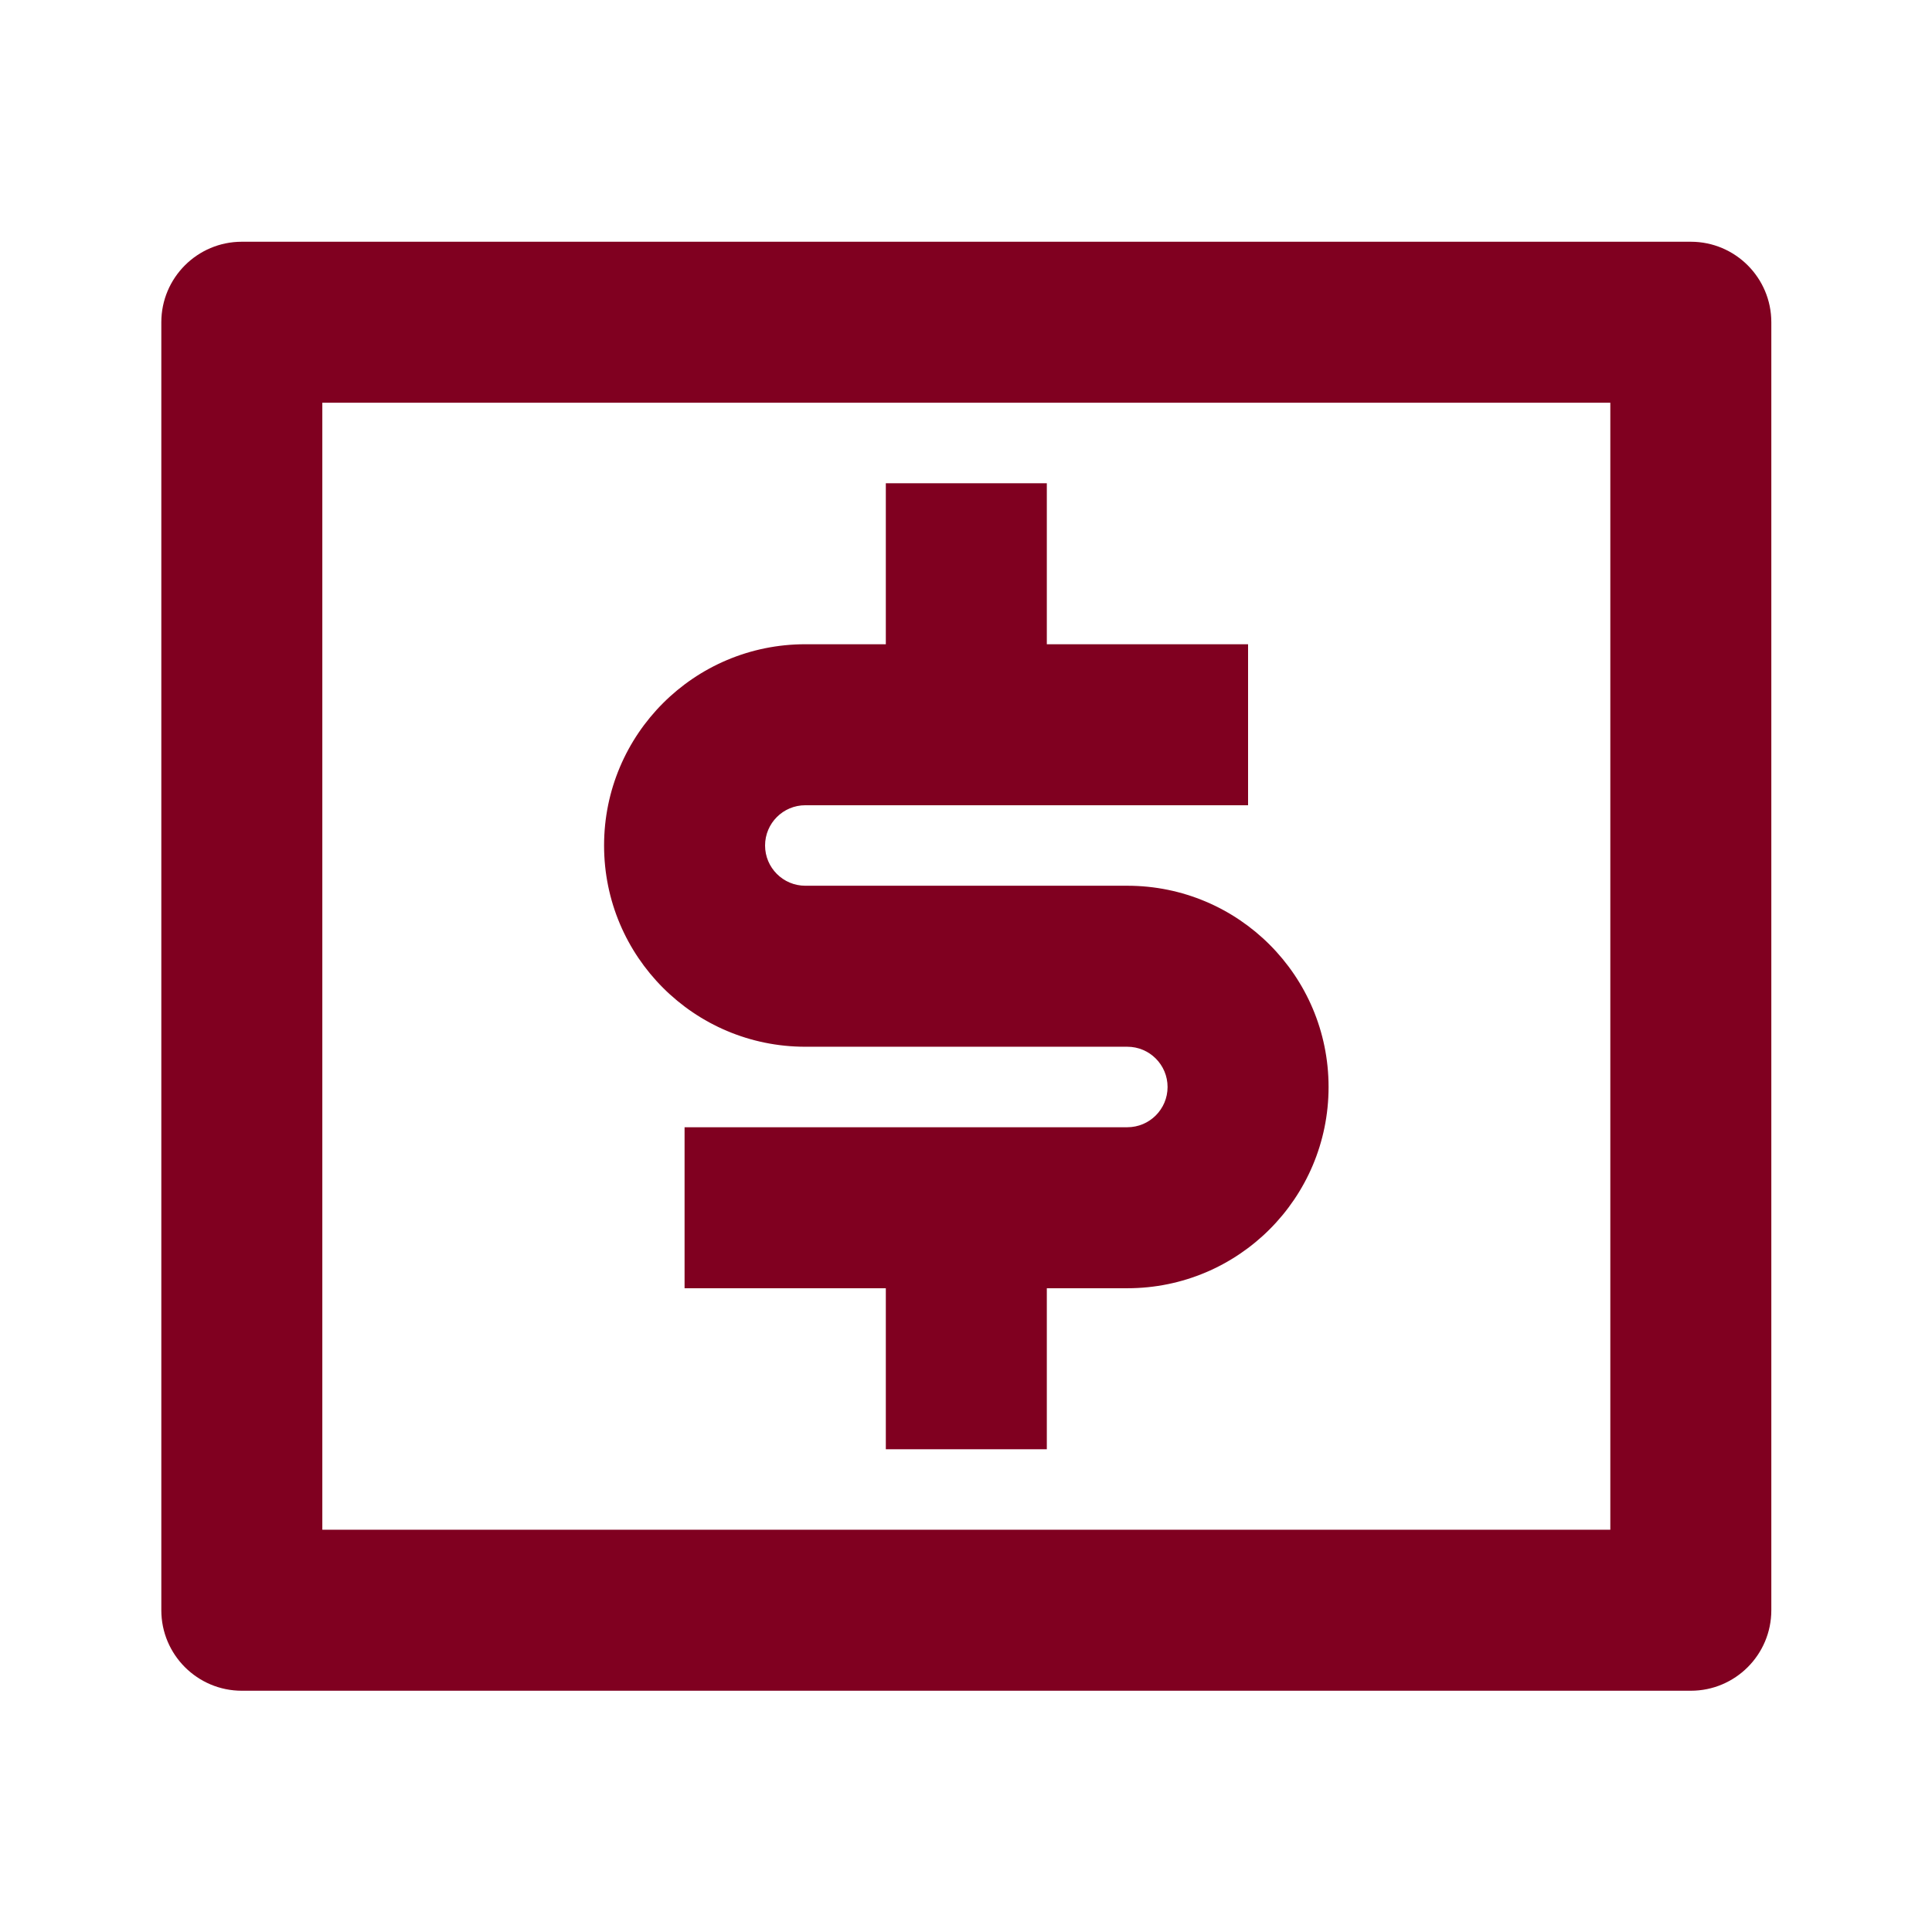<svg width="24" height="24" viewBox="0 0 24 24" fill="none" xmlns="http://www.w3.org/2000/svg">
<g id="Frame">
<path id="Vector" d="M3.004 3.003H21.004C21.556 3.003 22.004 3.451 22.004 4.003V20.003C22.004 20.555 21.556 21.003 21.004 21.003H3.004C2.452 21.003 2.004 20.555 2.004 20.003V4.003C2.004 3.451 2.452 3.003 3.004 3.003ZM4.004 5.003V19.003H20.004V5.003H4.004ZM8.504 14.003H14.004C14.28 14.003 14.504 13.779 14.504 13.503C14.504 13.227 14.28 13.003 14.004 13.003H10.004C8.623 13.003 7.504 11.884 7.504 10.503C7.504 9.122 8.623 8.003 10.004 8.003H11.004V6.003H13.004V8.003H15.504V10.003H10.004C9.728 10.003 9.504 10.227 9.504 10.503C9.504 10.779 9.728 11.003 10.004 11.003H14.004C15.385 11.003 16.504 12.122 16.504 13.503C16.504 14.884 15.385 16.003 14.004 16.003H13.004V18.003H11.004V16.003H8.504V14.003Z" fill="#800020"/>
</g>
</svg>
